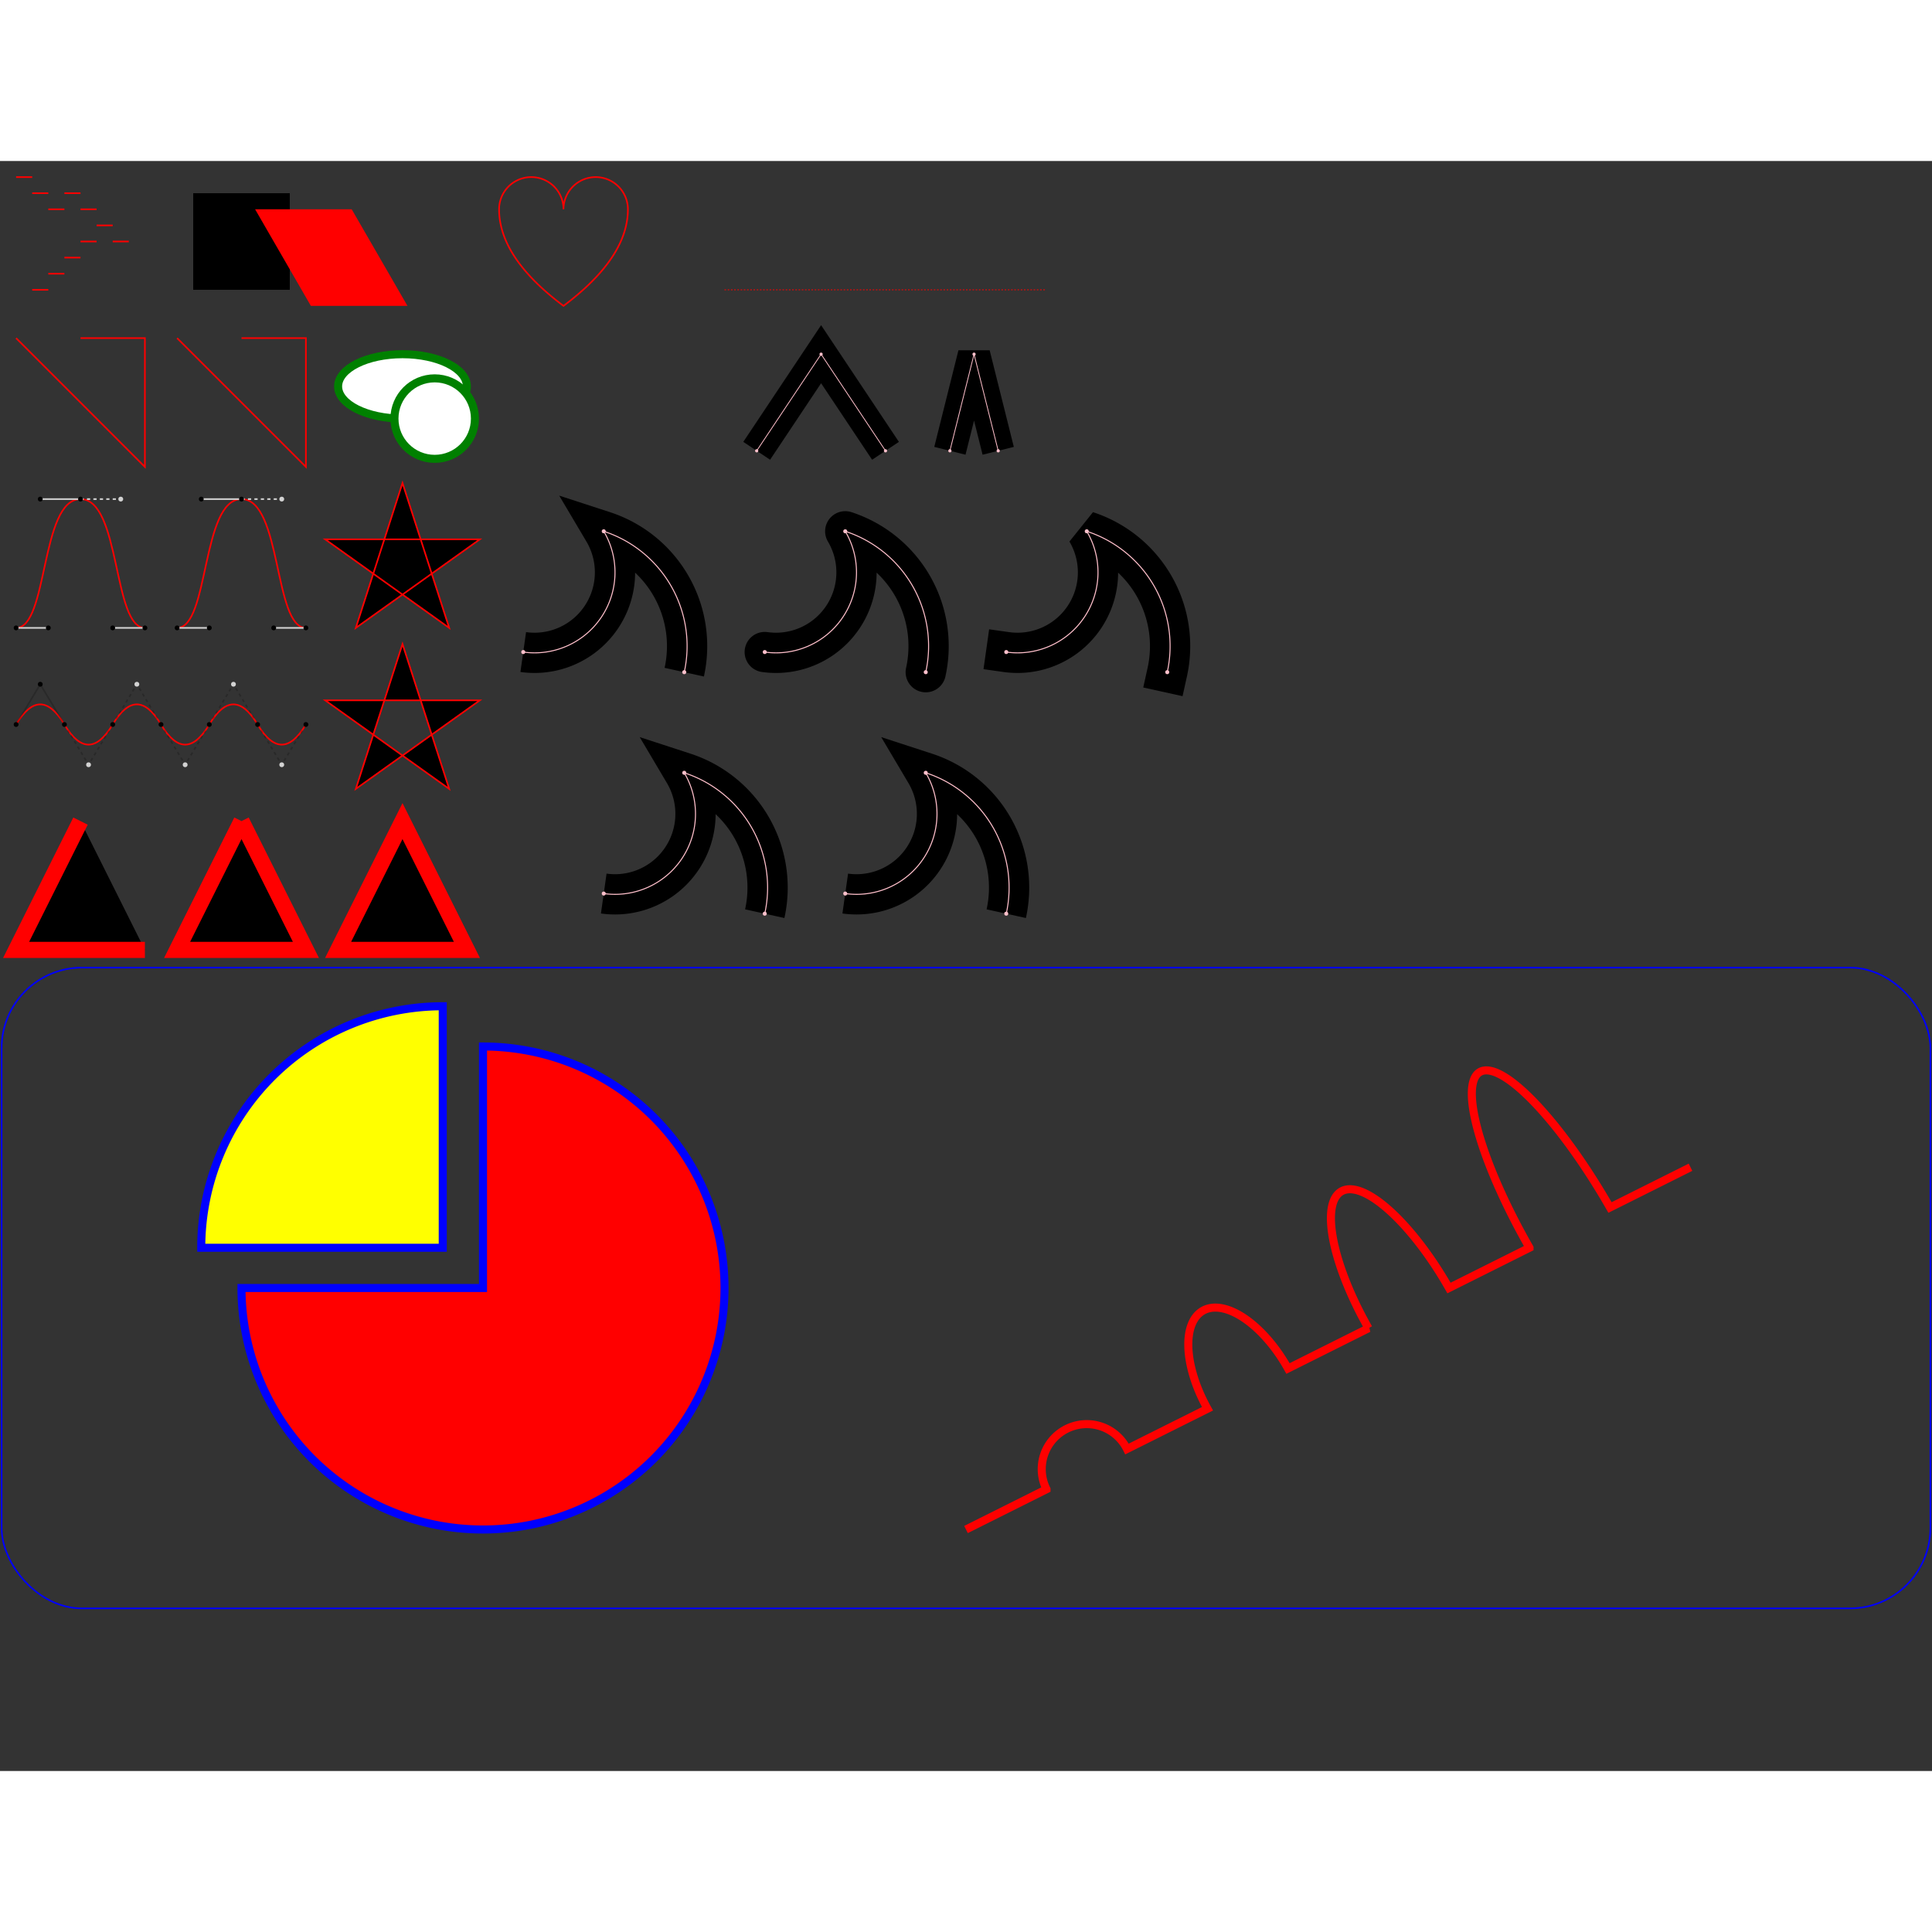 <?xml version="1.0" encoding="UTF-8" standalone="no"?>
<!-- This file contains code from the MDN -->
<svg viewBox="0 0 120 100" width="500" height="500" xmlns="http://www.w3.org/2000/svg">
    <rect x="0" y="0" width="120" height="100" fill="#333333" stroke="none"/>
    <g transform="scale(0.1 0.1)">
        <g transform="translate(0 0)">
            <!-- MoveTo and horizontal LineTo -->
            <path fill="none" stroke="#f00"
                d="M 10,10 h 10
                   m  0,10 h 10
                   m  0,10 h 10
                   M 40,20 h 10
                   m  0,10 h 10
                   m  0,10 h 10
                   m  0,10 h 10
                   M 50,50 h 10
                   m-20,10 h 10
                   m-20,10 h 10
                   m-20,10 h 10" />
        </g>

        <g transform="translate(150 50)">
            <rect x="-30" y="-30" width="60" height="60" />

            <rect x="-30" y="-30" width="60" height="60" fill="red"
                  transform="skewX(30) translate(50 10)" />
        </g>

        <g transform="translate(0 100)">
            <!-- LineTo commands with absolute coordinates -->
            <path fill="none" stroke="#f00"
                  d="M 10,10
                     L 90,90
                     V 10
                     H 50" />
        </g>

        <g transform="translate(100 100)">
            <!-- LineTo commands with relative coordinates -->
            <path fill="none" stroke="#f00"
                d="M 10,10
                   l 80,80
                   v -80
                   h -40" />
        </g>

        <g transform="translate(0 200)">
            <!-- Cubic Bézier curve with absolute coordinates -->
            <path fill="none" stroke="red"
                  d="M 10,90
                     C 30,90 25,10 50,10
                     S 70,90 90,90" />

            <!-- Cubic Bézier curve with relative coordinates -->
            <path fill="none" stroke="red"
                  d="M 110,90
                     c 20,0 15,-80 40,-80
                     s 20,80 40,80" />

            <!-- Highlight the curve vertex and control points -->
            <g id="ControlPoints">
                <!-- First cubic command control points -->
                <line x1="10" y1="90" x2="30" y2="90" stroke="lightgrey" />
                <circle cx="30" cy="90" r="1.5"/>

                <line x1="50" y1="10" x2="25" y2="10" stroke="lightgrey" />
                <circle cx="25" cy="10" r="1.5"/>

                <!-- Second smooth command control points (the first one is implicit) -->
                <line x1="50" y1="10" x2="75" y2="10" stroke="lightgrey" stroke-dasharray="2" />
                <circle cx="75" cy="10" r="1.5" fill="lightgrey"/>

                <line x1="90" y1="90" x2="70" y2="90" stroke="lightgrey" />
                <circle cx="70" cy="90" r="1.5" />

                <!-- curve vertex points -->
                <circle cx="10" cy="90" r="1.5"/>
                <circle cx="50" cy="10" r="1.5"/>
                <circle cx="90" cy="90" r="1.5"/>
            </g>

            <use href="#ControlPoints" x="100" />
        </g>

        <g transform="translate(0 300)">
            <!-- Quadratic Bézier curve with implicit repetition -->
            <path fill="none" stroke="red"
                d="M 10,50
                   Q 25,25 40,50
                   t 30,0 30,0 30,0 30,0 30,0" />

            <!-- Highlight the curve vertex and control points -->
            <polyline points="10,50 25,25 40,50" stroke="rgba(0,0,0,.2)" fill="none" />
            <circle cx="25" cy="25" r="1.5" />

            <!-- Curve vertex points -->
            <circle cx="10" cy="50" r="1.5"/>
            <circle cx="40" cy="50" r="1.5"/>

            <g id="SmoothQuadraticDown">
                <polyline points="40,50 55,75 70,50" stroke="rgba(0,0,0,.2)" stroke-dasharray="2" fill="none" />
                <circle cx="55" cy="75" r="1.5" fill="lightgrey" />
                <circle cx="70" cy="50" r="1.5" />
            </g>

            <g id="SmoothQuadraticUp">
                <polyline points="70,50 85,25 100,50" stroke="rgba(0,0,0,.2)" stroke-dasharray="2" fill="none" />
                <circle cx="85" cy="25" r="1.5" fill="lightgrey" />
                <circle cx="100" cy="50" r="1.5" />
            </g>

            <use href="#SmoothQuadraticDown" x="60" />
            <use href="#SmoothQuadraticUp"   x="60" />
            <use href="#SmoothQuadraticDown" x="120" />
        </g>

        <g transform="translate(200 100)">
            <!-- Using g to inherit presentation attributes -->
            <g fill="white" stroke="green" stroke-width="5">
                <ellipse cx="50" cy="40" rx="40" ry="20" />
                <circle cx="70" cy="60" r="25" />
            </g>
        </g>

        <g transform="translate(200 200)">
            <!-- Default value for fill-rule -->
            <polygon fill-rule="nonzero" stroke="red"
                     points="50,0 21,90 98,35 2,35 79,90"/>
        </g>

        <g transform="translate(200 300)">
            <!--
            The points in the center of the shape has 2
            path segments (materialized by the red stroke)
            between them and Infinity therefor there are
            considered outside the shape, that's why the
            interior of the star is hollow (but not the branch).
            -->
            <polygon fill-rule="evenodd" stroke="red"
                     points="50,0 21,90 98,35 02,35 79,90"/>
        </g>

        <g transform="translate(300 0)">
            <path fill="none" stroke="red"
                  d="M 10,30
                     A 20,20 0,0,1 50,30
                     A 20,20 0,0,1 90,30
                     Q 90,60 50,90
                     Q 10,60 10,30 z" />
        </g>

        <g transform="translate(0 400)">
            <g transform="scale(10 10)">
                <!--
                An open shape with the last point of
                the path different to the first one
                -->
                <path stroke="red"
                    d="M 5,1
                       l -4,8 8,0" />

                <!--
                An open shape with the last point of
                the path matching the first one
                -->
                <path stroke="red"
                    d="M 15,1
                       l -4,8 8,0 -4,-8" />

                <!--
                A closed shape with the last point of
                the path different to the first one
                -->
                <path stroke="red"
                    d="M 25,1
                       l -4,8 8,0
                       z" />
            </g>
        </g>

        <g transform="translate(0 500)">
            <rect x="1" y="1" rx="50" width="1198" height="398"
                  fill="none" stroke="blue" stroke-width="1" />

            <path fill="red" stroke="blue" stroke-width="5"
                  d="M300,200 h-150 a150,150 0 1,0 150,-150 z" />
            <path fill="yellow" stroke="blue" stroke-width="5"
                  d="M275,175 v-150 a150,150 0 0,0 -150,150 z" />

            <path fill="none" stroke="red" stroke-width="5"
                  d="M600,350 l 50,-25
                     a25,25 -30 0,1 50,-25 l 50,-25
                     a25,50 -30 0,1 50,-25 l 50,-25
                     a25,75 -30 0,1 50,-25 l 50,-25
                     a25,100 -30 0,1 50,-25 l 50,-25" />
        </g>

        <g transform="translate(300 180) scale(25)">
            <!--
            Upper left path:
            Effect of the "miter" value
            -->
            <path d="M1,5 a2,2 0,0,0 2,-3 a3,3 0 0 1 2,3.5" stroke="black" fill="none"
                  stroke-linejoin="miter" stroke-linecap="butt" />

            <!--
            Center path:
            Effect of the "round" value
            -->
            <path d="M7,5 a2,2 0,0,0 2,-3 a3,3 0 0 1 2,3.5" stroke="black" fill="none"
                  stroke-linejoin="round" stroke-linecap="round" />

            <!--
            Upper right path:
            Effect of the "bevel" value
            -->
            <path d="M13,5 a2,2 0,0,0 2,-3 a3,3 0 0 1 2,3.5" stroke="black" fill="none"
                  stroke-linejoin="bevel" stroke-linecap="square" />

            <!--
            Bottom left path:
            Effect of the "miter-clip" value
            with fallback to "miter" if not supported.
            -->
            <path d="M3,11 a2,2 0,0,0 2,-3 a3,3 0 0 1 2,3.5" stroke="black" fill="none"
                  stroke-linejoin="miter-clip" />

            <!--
            Bottom right path:
            Effect of the "arcs" value
            with fallback to "miter" if not supported.
            -->
            <path d="M9,11 a2,2 0,0,0 2,-3 a3,3 0 0 1 2,3.5" stroke="black" fill="none"
                  stroke-linejoin="arcs" />

            <!--
            the following pink lines highlight the
            position of the path for each stroke
            -->
            <g id="highlight">
                <path d="M1,5 a2,2 0,0,0 2,-3 a3,3 0 0 1 2,3.5"
                      stroke="pink" fill="none" stroke-width="0.025" />
                <circle cx="1" cy="5"   r="0.05" fill="pink" />
                <circle cx="3" cy="2"   r="0.05" fill="pink" />
                <circle cx="5" cy="5.5" r="0.05" fill="pink" />
            </g>

            <use href="#highlight" x="6" />
            <use href="#highlight" x="12" />
            <use href="#highlight" x="2" y="6" />
            <use href="#highlight" x="8" y="6" />
        </g>

        <g transform="translate(450 80) scale(20)">
            <!-- Effect of the "miter" value -->
            <path d="M1,5 l2,-3 l2,3" stroke="black" fill="none"
                  stroke-linejoin="miter" />

            <!-- Effect of the "miter" value on a sharp angle
            where de default miter limit is exceeded -->
            <path d="M7,5 l0.75,-3 l0.75,3" stroke="black" fill="none"
                  stroke-linejoin="miter" />

            <!-- the following red dotted line show where
            the miter value falls back to the bevel value -->
            <path d="M0,0 h10" stroke="red" stroke-dasharray="0.05"  stroke-width="0.025"/>

            <!-- the following pink lines highlight the position of the path for each stroke -->
            <g>
                <path d="M1,5 l2,-3 l2,3" stroke="pink" fill="none" stroke-width="0.025" />
                <circle cx="1" cy="5" r="0.05" fill="pink" />
                <circle cx="3" cy="2" r="0.05" fill="pink" />
                <circle cx="5" cy="5" r="0.05" fill="pink" />

                <path d="M7,5 l0.75,-3 l0.75,3" stroke="pink" fill="none" stroke-width="0.025" />
                <circle cx="7"    cy="5" r="0.05" fill="pink" />
                <circle cx="7.75" cy="2" r="0.05" fill="pink" />
                <circle cx="8.5"  cy="5" r="0.05" fill="pink" />
            </g>
        </g>
    </g>
</svg>
